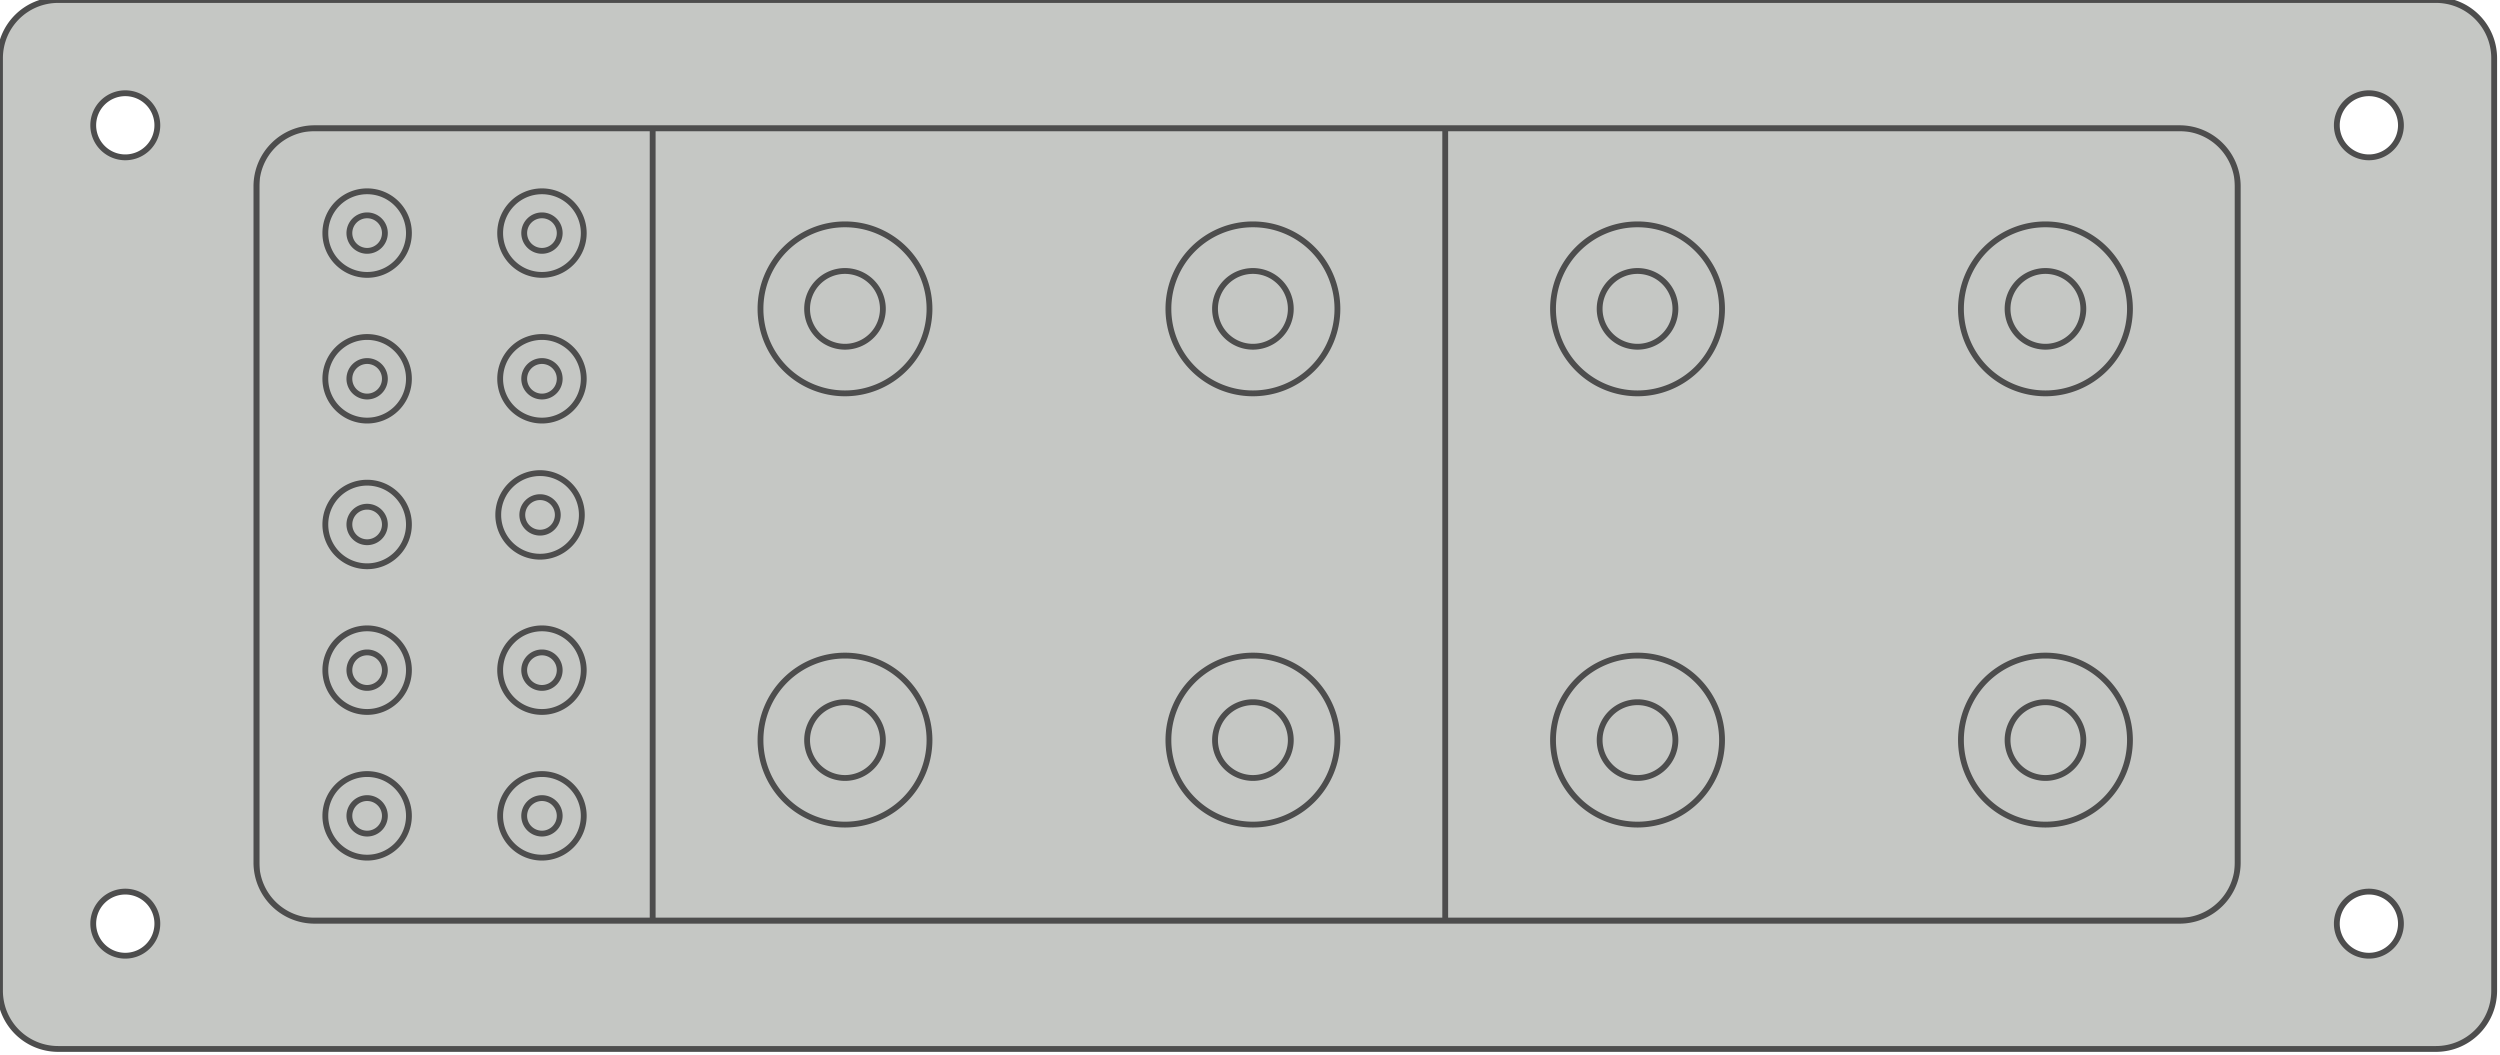 <svg id="svg2" height="90.5" overflow="visible" viewBox="0 0 214.5 90.5" width="214.5" xmlns="http://www.w3.org/2000/svg"><g id="layer1" fill="#c5c7c4" stroke="#4d4d4d" stroke-linejoin="round"><path id="flanges" d="m143.75 26.5a3.25 3.25 0 0 1 -3.25 3.25 3.25 3.25 0 0 1 -3.25-3.25 3.25 3.25 0 0 1  3.25-3.25 3.25 3.25 0 0 1  3.25 3.25zm4 0a7.25 7.25 0 0 1 -7.25 7.25 7.25 7.25 0 0 1 -7.25-7.25 7.25 7.25 0 0 1  7.25-7.25 7.25 7.25 0 0 1  7.25 7.25zm-4 37a3.25 3.25 0 0 1 -3.25 3.25 3.25 3.25 0 0 1 -3.25-3.25 3.25 3.25 0 0 1  3.25-3.25 3.25 3.25 0 0 1  3.25 3.25zm4 0a7.25 7.25 0 0 1 -7.25 7.25 7.25 7.25 0 0 1 -7.25-7.25 7.25 7.25 0 0 1  7.25-7.25 7.25 7.25 0 0 1  7.25 7.25zm31-37a3.25 3.25 0 0 1 -3.25 3.25 3.25 3.25 0 0 1 -3.25-3.25 3.25 3.25 0 0 1  3.25-3.25 3.25 3.25 0 0 1  3.25 3.25zm4 0a7.25 7.25 0 0 1 -7.25 7.25 7.25 7.25 0 0 1 -7.25-7.25 7.25 7.25 0 0 1  7.25-7.25 7.25 7.25 0 0 1  7.25 7.25zm-4 37a3.25 3.25 0 0 1 -3.25 3.25 3.25 3.25 0 0 1 -3.25-3.25 3.25 3.25 0 0 1  3.25-3.25 3.25 3.25 0 0 1  3.25 3.25zm4 0a7.25 7.25 0 0 1 -7.25 7.25 7.25 7.25 0 0 1 -7.25-7.25 7.25 7.25 0 0 1  7.25-7.25 7.25 7.25 0 0 1  7.25 7.25zm-58.75-52.5h68v68h-68zm-48.25 15.5a3.25 3.25 0 0 1 -3.25 3.25 3.25 3.25 0 0 1 -3.25-3.25 3.25 3.25 0 0 1  3.25-3.25 3.25 3.25 0 0 1  3.25 3.25zm4 0a7.25 7.25 0 0 1 -7.25 7.25 7.25 7.25 0 0 1 -7.25-7.25 7.25 7.25 0 0 1  7.25-7.25 7.25 7.25 0 0 1  7.25 7.25zm-4 37a3.25 3.25 0 0 1 -3.25 3.25 3.25 3.25 0 0 1 -3.25-3.25 3.25 3.25 0 0 1  3.25-3.25 3.25 3.25 0 0 1  3.25 3.25zm4 0a7.25 7.25 0 0 1 -7.25 7.25 7.25 7.25 0 0 1 -7.25-7.25 7.25 7.25 0 0 1  7.25-7.25 7.25 7.25 0 0 1  7.25 7.25zm31-37a3.25 3.25 0 0 1 -3.25 3.25 3.25 3.25 0 0 1 -3.25-3.25 3.25 3.25 0 0 1  3.25-3.25 3.25 3.25 0 0 1  3.25 3.25zm4 0a7.25 7.25 0 0 1 -7.25 7.25 7.25 7.25 0 0 1 -7.25-7.25 7.25 7.25 0 0 1  7.25-7.25 7.25 7.25 0 0 1  7.25 7.25zm-4 37a3.25 3.25 0 0 1 -3.25 3.25 3.25 3.25 0 0 1 -3.25-3.25 3.25 3.25 0 0 1  3.25-3.25 3.25 3.25 0 0 1  3.25 3.25zm4 0a7.25 7.25 0 0 1 -7.25 7.25 7.25 7.25 0 0 1 -7.25-7.25 7.25 7.25 0 0 1  7.25-7.25 7.25 7.25 0 0 1  7.25 7.25zm-58.75-52.5h68v68h-68zm-22.977 9a1.523 1.523 0 0 1 -1.523 1.523 1.523 1.523 0 0 1 -1.523-1.523 1.523 1.523 0 0 1  1.523-1.523 1.523 1.523 0 0 1  1.523 1.523zm2.063-0a3.586 3.586 0 0 1 -3.586 3.586 3.586 3.586 0 0 1 -3.586-3.586 3.586 3.586 0 0 1  3.586-3.586 3.586 3.586 0 0 1  3.586 3.586zm-2.063 12.5a1.523 1.523 0 0 1 -1.523 1.523 1.523 1.523 0 0 1 -1.523-1.523 1.523 1.523 0 0 1  1.523-1.523 1.523 1.523 0 0 1  1.523 1.523zm2.063-0a3.586 3.586 0 0 1 -3.586 3.586 3.586 3.586 0 0 1 -3.586-3.586 3.586 3.586 0 0 1  3.586-3.586 3.586 3.586 0 0 1  3.586 3.586zm-2.063 12.5a1.523 1.523 0 0 1 -1.523 1.523 1.523 1.523 0 0 1 -1.523-1.523 1.523 1.523 0 0 1  1.523-1.523 1.523 1.523 0 0 1  1.523 1.523zm2.063-0a3.586 3.586 0 0 1 -3.586 3.586 3.586 3.586 0 0 1 -3.586-3.586 3.586 3.586 0 0 1  3.586-3.586 3.586 3.586 0 0 1  3.586 3.586zm-2.063 12.5a1.523 1.523 0 0 1 -1.523 1.523 1.523 1.523 0 0 1 -1.523-1.523 1.523 1.523 0 0 1  1.523-1.523 1.523 1.523 0 0 1  1.523 1.523zm2.063-0a3.586 3.586 0 0 1 -3.586 3.586 3.586 3.586 0 0 1 -3.586-3.586 3.586 3.586 0 0 1  3.586-3.586 3.586 3.586 0 0 1  3.586 3.586zm-2.063 12.5a1.523 1.523 0 0 1 -1.523 1.523 1.523 1.523 0 0 1 -1.523-1.523 1.523 1.523 0 0 1  1.523-1.523 1.523 1.523 0 0 1  1.523 1.523zm2.063-0a3.586 3.586 0 0 1 -3.586 3.586 3.586 3.586 0 0 1 -3.586-3.586 3.586 3.586 0 0 1  3.586-3.586 3.586 3.586 0 0 1  3.586 3.586zm12.937-50a1.523 1.523 0 0 1 -1.523 1.523 1.523 1.523 0 0 1 -1.523-1.523 1.523 1.523 0 0 1  1.523-1.523 1.523 1.523 0 0 1  1.523 1.523zm2.063-0a3.586 3.586 0 0 1 -3.586 3.586 3.586 3.586 0 0 1 -3.586-3.586 3.586 3.586 0 0 1  3.586-3.586 3.586 3.586 0 0 1  3.586 3.586zm-2.063 12.5a1.523 1.523 0 0 1 -1.523 1.523 1.523 1.523 0 0 1 -1.523-1.523 1.523 1.523 0 0 1  1.523-1.523 1.523 1.523 0 0 1  1.523 1.523zm2.063-0a3.586 3.586 0 0 1 -3.586 3.586 3.586 3.586 0 0 1 -3.586-3.586 3.586 3.586 0 0 1  3.586-3.586 3.586 3.586 0 0 1  3.586 3.586zm-2.227 11.679a1.523 1.523 0 0 1 -1.523 1.523 1.523 1.523 0 0 1 -1.523-1.523 1.523 1.523 0 0 1  1.523-1.523 1.523 1.523 0 0 1  1.523 1.523zm2.063 0a3.586 3.586 0 0 1 -3.586 3.586 3.586 3.586 0 0 1 -3.586-3.586 3.586 3.586 0 0 1  3.586-3.586 3.586 3.586 0 0 1  3.586 3.586zm-1.9 13.321a1.523 1.523 0 0 1 -1.523 1.523 1.523 1.523 0 0 1 -1.523-1.523 1.523 1.523 0 0 1  1.523-1.523 1.523 1.523 0 0 1  1.523 1.523zm2.063-0a3.586 3.586 0 0 1 -3.586 3.586 3.586 3.586 0 0 1 -3.586-3.586 3.586 3.586 0 0 1  3.586-3.586 3.586 3.586 0 0 1  3.586 3.586zm-2.063 12.5a1.523 1.523 0 0 1 -1.523 1.523 1.523 1.523 0 0 1 -1.523-1.523 1.523 1.523 0 0 1  1.523-1.523 1.523 1.523 0 0 1  1.523 1.523zm2.063-0a3.586 3.586 0 0 1 -3.586 3.586 3.586 3.586 0 0 1 -3.586-3.586 3.586 3.586 0 0 1  3.586-3.586 3.586 3.586 0 0 1  3.586 3.586zm-28.086-59h34v68h-34z" stroke-width=".5"/><path id="EV0117" d="m5.0 0c-2.77 0-5 2.23-5 5v80c0 2.77 2.23 5 5 5h204c2.77 0 5-2.23 5-5v-80c0-2.77-2.23-5-5-5zm5.75 8a2.75 2.75 0 0 1 2.75 2.75 2.75 2.75 0 0 1 -2.75 2.75 2.75 2.75 0 0 1 -2.75-2.75 2.75 2.75 0 0 1  2.75-2.75zm192.5 0a2.75 2.75 0 0 1 2.75 2.75 2.75 2.75 0 0 1 -2.75 2.75 2.75 2.75 0 0 1 -2.75-2.75 2.75 2.75 0 0 1  2.75-2.75zm-176.25 3h160c2.77 0 5 2.23 5 5v58c0 2.77-2.23 5-5 5h-160c-2.77 0-5-2.23-5-5v-58c0-2.77 2.23-5 5-5zm-16.25 65.5a2.75 2.75 0 0 1 2.75 2.75 2.75 2.75 0 0 1 -2.75 2.75 2.75 2.75 0 0 1 -2.75-2.75 2.75 2.75 0 0 1  2.75-2.75zm192.5 0a2.75 2.75 0 0 1 2.75 2.75 2.75 2.75 0 0 1 -2.75 2.75 2.75 2.75 0 0 1 -2.75-2.75 2.75 2.75 0 0 1  2.75-2.75z" fill-rule="evenodd" stroke-width=".5"/></g></svg>